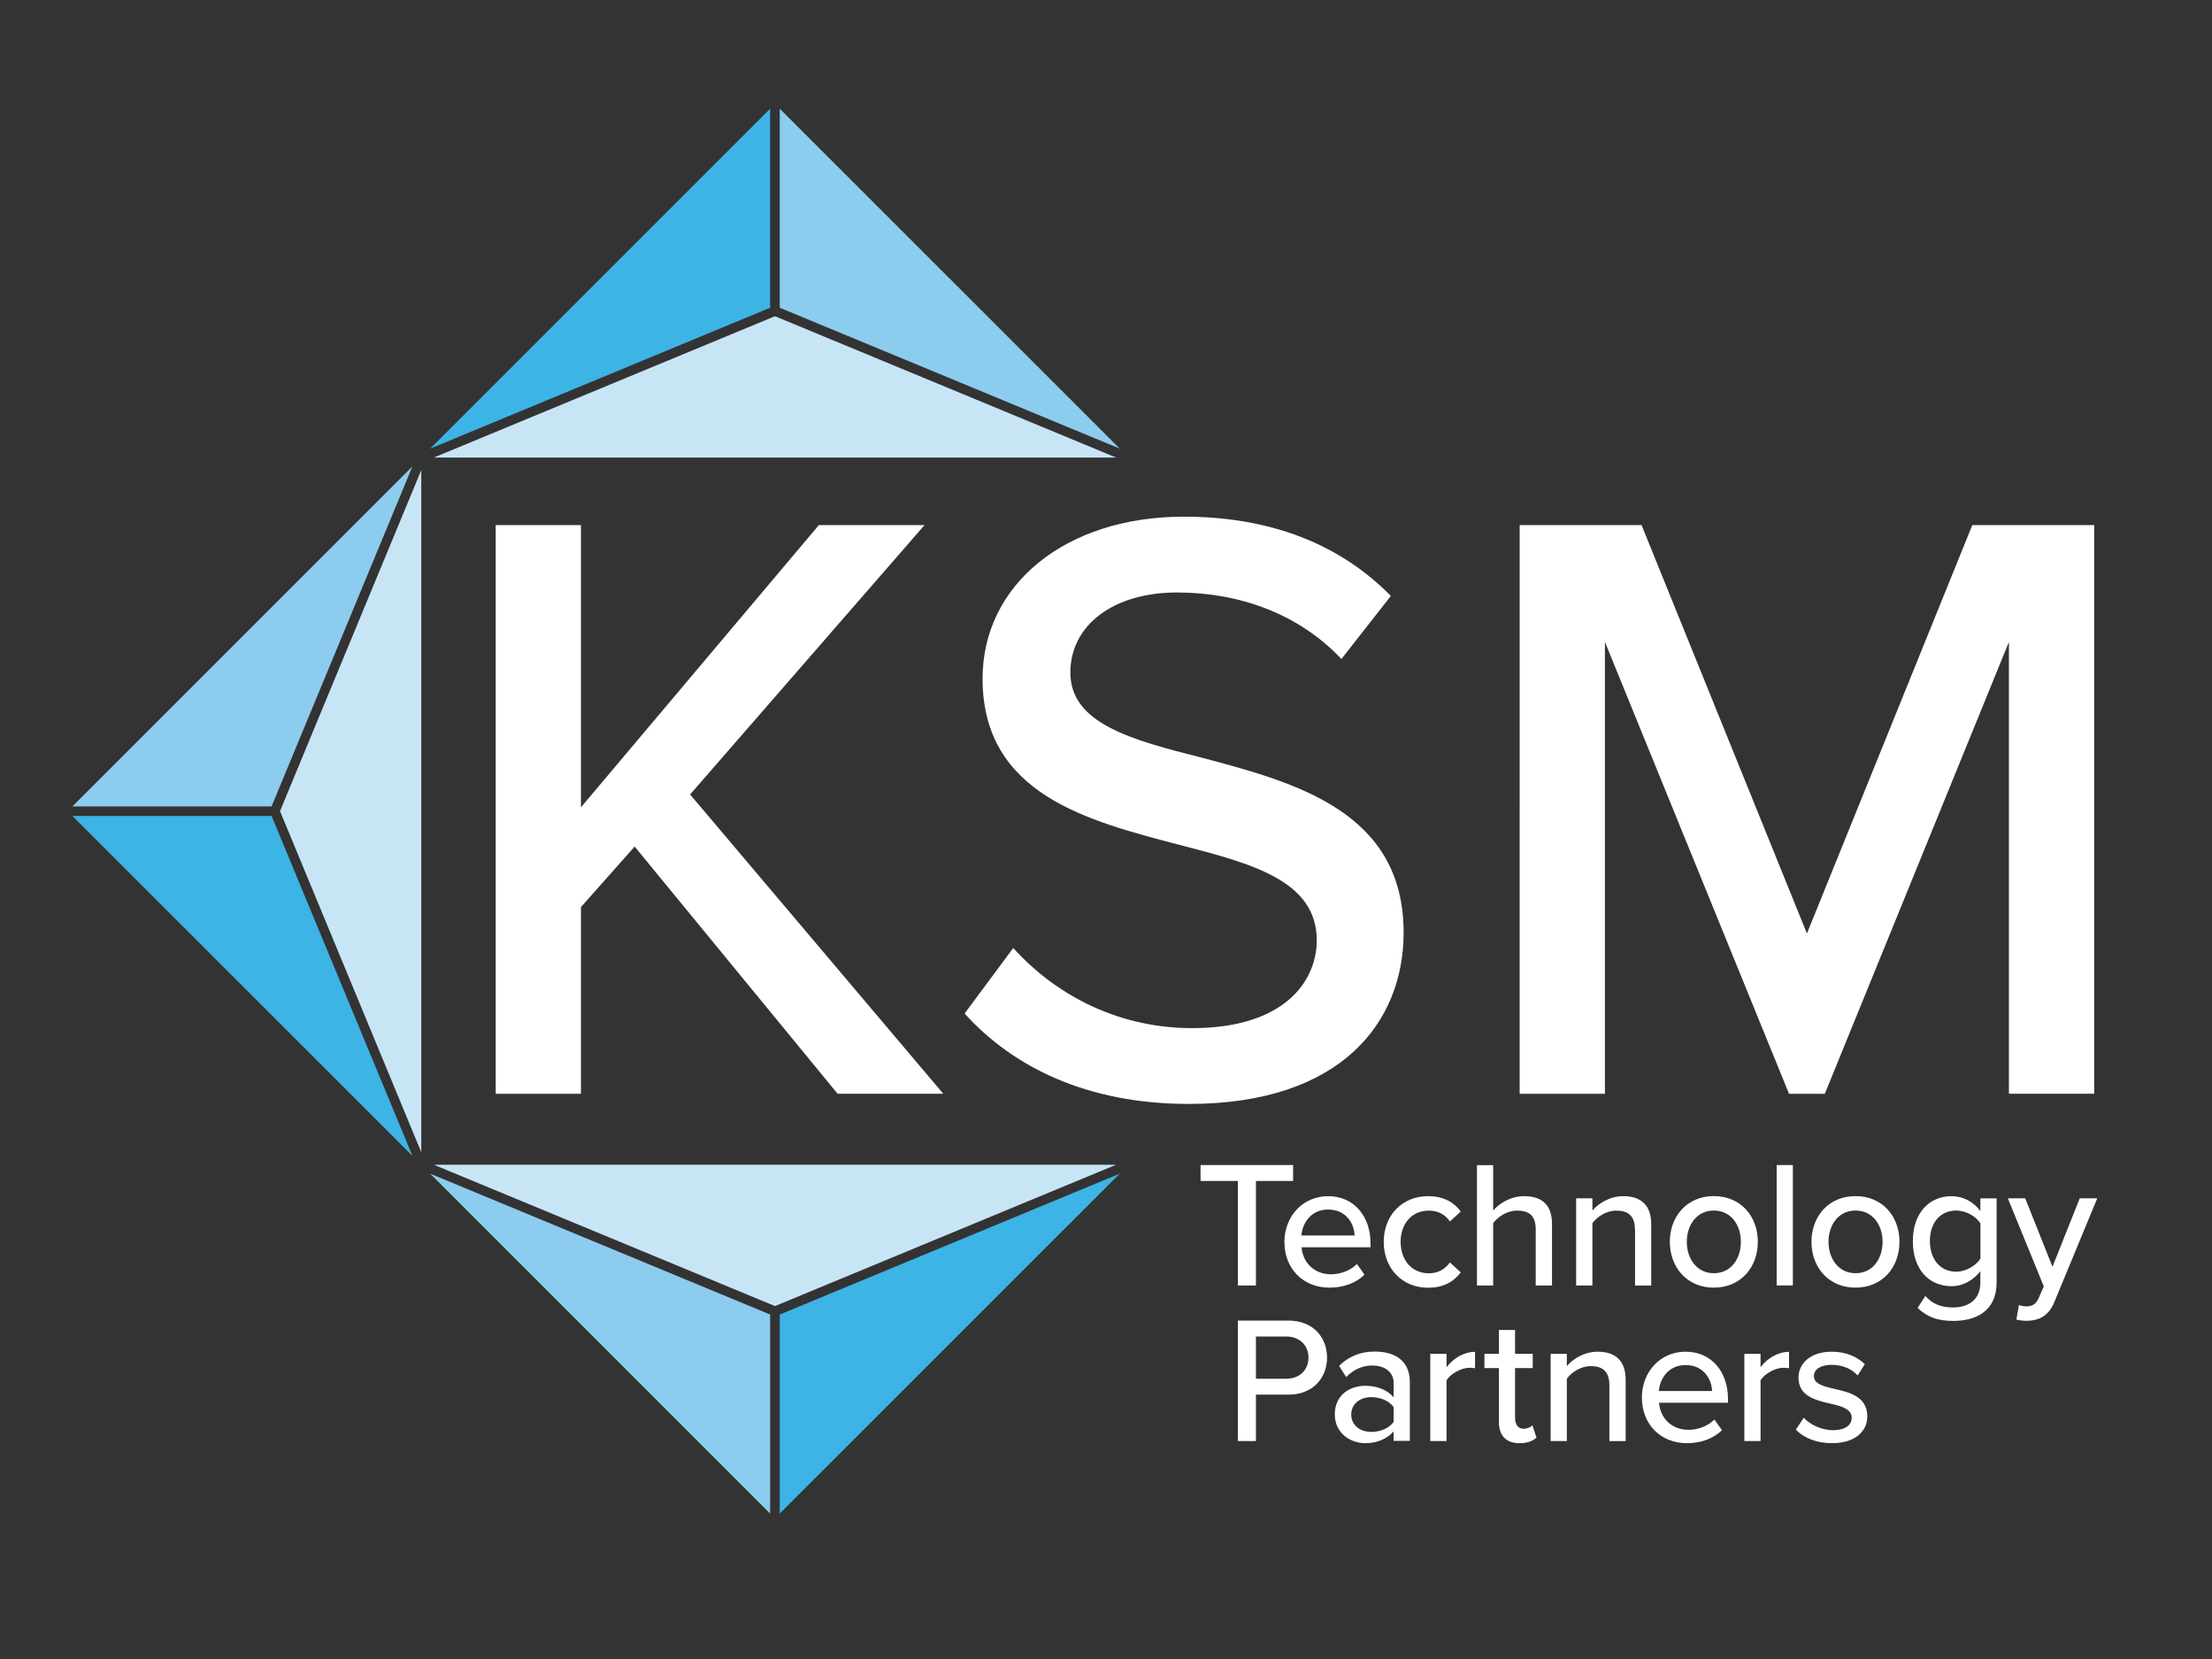 <?xml version="1.0" encoding="utf-8"?>
<!-- Generator: Adobe Illustrator 25.0.0, SVG Export Plug-In . SVG Version: 6.00 Build 0)  -->
<svg version="1.1" id="Layer_1" xmlns="http://www.w3.org/2000/svg" xmlns:xlink="http://www.w3.org/1999/xlink" x="0px" y="0px"
	 viewBox="0 0 288 216" style="enable-background:new 0 0 288 216;" xml:space="preserve">
<rect x="0" y="0" width="288" height="216" fill="#333333" stroke="none"/>
<style type="text/css">
	.st0{fill:#FFFFFF;}
	.st1{fill:#3CB4E5;}
	.st2{fill:#8CCCEE;}
	.st3{fill:#C8E5F6;}
</style>
<g>
	<path class="st0" d="M82.63,110.22l-6.99,7.88v24.31h-11.1V68.37h11.1v36.74l30.97-36.74h13.76l-30.52,35.07l32.96,38.96h-13.76
		L82.63,110.22z M131.92,123.43c5,5.55,12.99,10.43,23.31,10.43c11.99,0,16.21-6.1,16.21-11.43c0-7.77-8.44-9.99-17.87-12.43
		c-11.88-3.11-25.64-6.55-25.64-21.64c0-12.21,10.77-21.09,26.19-21.09c11.43,0,20.42,3.66,26.97,10.32l-6.44,8.21
		c-5.66-5.99-13.43-8.66-21.42-8.66c-8.21,0-13.87,4.22-13.87,10.43c0,6.66,7.99,8.77,17.2,11.1c12.1,3.22,26.19,6.99,26.19,22.75
		c0,11.54-7.99,22.31-27.97,22.31c-13.21,0-22.86-4.77-29.19-11.77L131.92,123.43z M261.56,83.58l-23.97,58.83h-4.66l-23.97-58.83
		v58.83h-11.1V68.37h15.87l21.53,53.17l21.53-53.17h15.87v74.03h-11.1V83.58z"/>
	<g>
		<polygon class="st1" points="101.52,171.15 101.52,197.07 145.79,152.81 		"/>
		<polygon class="st2" points="100.27,171.15 56.01,152.81 100.27,197.07 		"/>
		<polygon class="st3" points="100.9,170.05 145.31,151.65 56.49,151.65 		"/>
	</g>
	<g>
		<polygon class="st1" points="35.36,106.24 9.43,106.24 53.7,150.5 		"/>
		<polygon class="st3" points="54.85,150.02 54.85,61.2 39.93,97.22 36.46,105.61 		"/>
		<polygon class="st2" points="9.43,104.99 35.36,104.99 53.7,60.72 		"/>
	</g>
	<g>
		<polygon class="st3" points="56.49,59.57 145.31,59.57 100.9,41.17 		"/>
		<polygon class="st1" points="100.27,40.07 100.27,14.15 56.01,58.41 		"/>
		<polygon class="st2" points="101.52,40.07 145.79,58.41 101.52,14.15 		"/>
	</g>
	<path class="st0" d="M161.17,153.76h-4.86v-2.07h12.05v2.07h-4.84v13.61h-2.35V153.76z M172.92,155.74c3.41,0,5.52,2.66,5.52,6.13
		v0.52h-8.98c0.16,1.93,1.57,3.52,3.85,3.52c1.2,0,2.51-0.47,3.36-1.34l0.99,1.39c-1.13,1.1-2.73,1.69-4.56,1.69
		c-3.38,0-5.87-2.4-5.87-5.97C167.23,158.39,169.61,155.74,172.92,155.74z M169.44,160.86h6.93c-0.05-1.5-1.06-3.38-3.45-3.38
		C170.64,157.48,169.56,159.31,169.44,160.86z M185.94,155.74c2.14,0,3.43,0.89,4.25,2l-1.41,1.29c-0.68-0.96-1.6-1.41-2.75-1.41
		c-2.23,0-3.67,1.72-3.67,4.07s1.43,4.09,3.67,4.09c1.15,0,2.07-0.47,2.75-1.41l1.41,1.29c-0.82,1.1-2.11,2-4.25,2
		c-3.43,0-5.78-2.56-5.78-5.97S182.51,155.74,185.94,155.74z M199.95,160.06c0-1.88-0.96-2.44-2.42-2.44c-1.32,0-2.51,0.8-3.12,1.64
		v8.11h-2.11v-15.67h2.11v5.92c0.75-0.92,2.28-1.88,4.02-1.88c2.42,0,3.64,1.22,3.64,3.62v8.01h-2.12V160.06z M212.87,160.11
		c0-1.88-0.96-2.49-2.42-2.49c-1.32,0-2.51,0.8-3.12,1.64v8.11h-2.12v-11.35h2.12v1.6c0.75-0.92,2.26-1.88,4.02-1.88
		c2.4,0,3.64,1.27,3.64,3.67v7.97h-2.11V160.11z M217.41,161.68c0-3.27,2.21-5.95,5.73-5.95c3.55,0,5.73,2.68,5.73,5.95
		c0,3.29-2.19,5.97-5.73,5.97C219.62,167.65,217.41,164.97,217.41,161.68z M226.66,161.68c0-2.14-1.25-4.07-3.52-4.07
		c-2.26,0-3.52,1.93-3.52,4.07c0,2.16,1.27,4.09,3.52,4.09C225.42,165.77,226.66,163.84,226.66,161.68z M231.32,151.69h2.11v15.67
		h-2.11V151.69z M235.85,161.68c0-3.27,2.21-5.95,5.73-5.95c3.55,0,5.73,2.68,5.73,5.95c0,3.29-2.19,5.97-5.73,5.97
		C238.06,167.65,235.85,164.97,235.85,161.68z M245.11,161.68c0-2.14-1.25-4.07-3.52-4.07c-2.26,0-3.52,1.93-3.52,4.07
		c0,2.16,1.27,4.09,3.52,4.09C243.87,165.77,245.11,163.84,245.11,161.68z M250.68,168.73c0.94,1.08,2.09,1.5,3.64,1.5
		c1.76,0,3.52-0.85,3.52-3.24v-1.48c-0.87,1.13-2.21,1.95-3.74,1.95c-2.94,0-5.05-2.16-5.05-5.87c0-3.64,2.11-5.85,5.05-5.85
		c1.48,0,2.82,0.71,3.74,1.93v-1.64h2.12v10.9c0,3.9-2.84,5.05-5.64,5.05c-1.9,0-3.29-0.4-4.65-1.69L250.68,168.73z M257.85,159.28
		c-0.59-0.92-1.88-1.67-3.15-1.67c-2.12,0-3.43,1.64-3.43,3.97c0,2.35,1.32,3.99,3.43,3.99c1.27,0,2.56-0.78,3.15-1.69V159.28z
		 M263.79,170.09c0.78,0,1.29-0.26,1.65-1.1l0.66-1.5l-4.68-11.47h2.26l3.55,8.91l3.55-8.91h2.28l-5.59,13.51
		c-0.73,1.79-1.97,2.42-3.62,2.44c-0.35,0-0.99-0.07-1.32-0.16l0.33-1.9C263.11,170.02,263.51,170.09,263.79,170.09z"/>
	<path class="st0" d="M161.17,171.94h6.6c3.22,0,5.01,2.21,5.01,4.82s-1.81,4.82-5.01,4.82h-4.25v6.04h-2.35V171.94z M167.47,174.01
		h-3.95v5.5h3.95c1.69,0,2.89-1.1,2.89-2.75C170.36,175.12,169.16,174.01,167.47,174.01z M181.45,186.37
		c-0.89,0.99-2.19,1.53-3.71,1.53c-1.88,0-3.95-1.27-3.95-3.76c0-2.58,2.04-3.71,3.95-3.71c1.53,0,2.84,0.49,3.71,1.5v-1.88
		c0-1.41-1.15-2.26-2.77-2.26c-1.29,0-2.4,0.49-3.41,1.5l-0.92-1.46c1.27-1.25,2.82-1.86,4.65-1.86c2.47,0,4.56,1.08,4.56,3.97v7.66
		h-2.12V186.37z M181.45,183.2c-0.63-0.85-1.74-1.29-2.91-1.29c-1.53,0-2.61,0.92-2.61,2.26c0,1.34,1.08,2.26,2.61,2.26
		c1.17,0,2.28-0.45,2.91-1.29V183.2z M186.22,176.27h2.12v1.74c0.87-1.13,2.21-2,3.71-2v2.14c-0.21-0.05-0.45-0.07-0.73-0.07
		c-1.06,0-2.49,0.8-2.98,1.64v7.9h-2.12V176.27z M195.15,185.1v-6.98h-1.88v-1.86h1.88v-3.1h2.11v3.1h2.3v1.86h-2.3v6.51
		c0,0.8,0.38,1.39,1.1,1.39c0.49,0,0.94-0.21,1.15-0.45l0.54,1.6c-0.45,0.42-1.1,0.73-2.21,0.73
		C196.06,187.9,195.15,186.89,195.15,185.1z M209.54,180.36c0-1.88-0.96-2.49-2.42-2.49c-1.32,0-2.51,0.8-3.12,1.64v8.11h-2.11
		v-11.35h2.11v1.6c0.75-0.92,2.26-1.88,4.02-1.88c2.4,0,3.64,1.27,3.64,3.67v7.97h-2.12V180.36z M219.46,175.99
		c3.41,0,5.52,2.66,5.52,6.13v0.52h-8.98c0.16,1.93,1.57,3.52,3.85,3.52c1.2,0,2.51-0.47,3.36-1.34l0.99,1.39
		c-1.13,1.1-2.73,1.69-4.56,1.69c-3.38,0-5.87-2.4-5.87-5.97C213.78,178.64,216.15,175.99,219.46,175.99z M215.98,181.11h6.93
		c-0.05-1.5-1.06-3.38-3.45-3.38C217.18,177.73,216.1,179.56,215.98,181.11z M227.11,176.27h2.11v1.74c0.87-1.13,2.21-2,3.71-2v2.14
		c-0.21-0.05-0.45-0.07-0.73-0.07c-1.06,0-2.49,0.8-2.98,1.64v7.9h-2.11V176.27z M234.84,184.59c0.78,0.85,2.28,1.62,3.81,1.62
		c1.6,0,2.44-0.66,2.44-1.62c0-1.13-1.29-1.5-2.75-1.83c-1.93-0.45-4.18-0.96-4.18-3.41c0-1.81,1.55-3.36,4.32-3.36
		c1.95,0,3.36,0.71,4.32,1.62l-0.94,1.48c-0.66-0.8-1.93-1.39-3.36-1.39s-2.33,0.56-2.33,1.48c0,0.99,1.22,1.32,2.63,1.64
		c1.97,0.45,4.32,0.99,4.32,3.6c0,1.95-1.6,3.48-4.58,3.48c-1.9,0-3.57-0.59-4.72-1.76L234.84,184.59z"/>
</g>
</svg>
